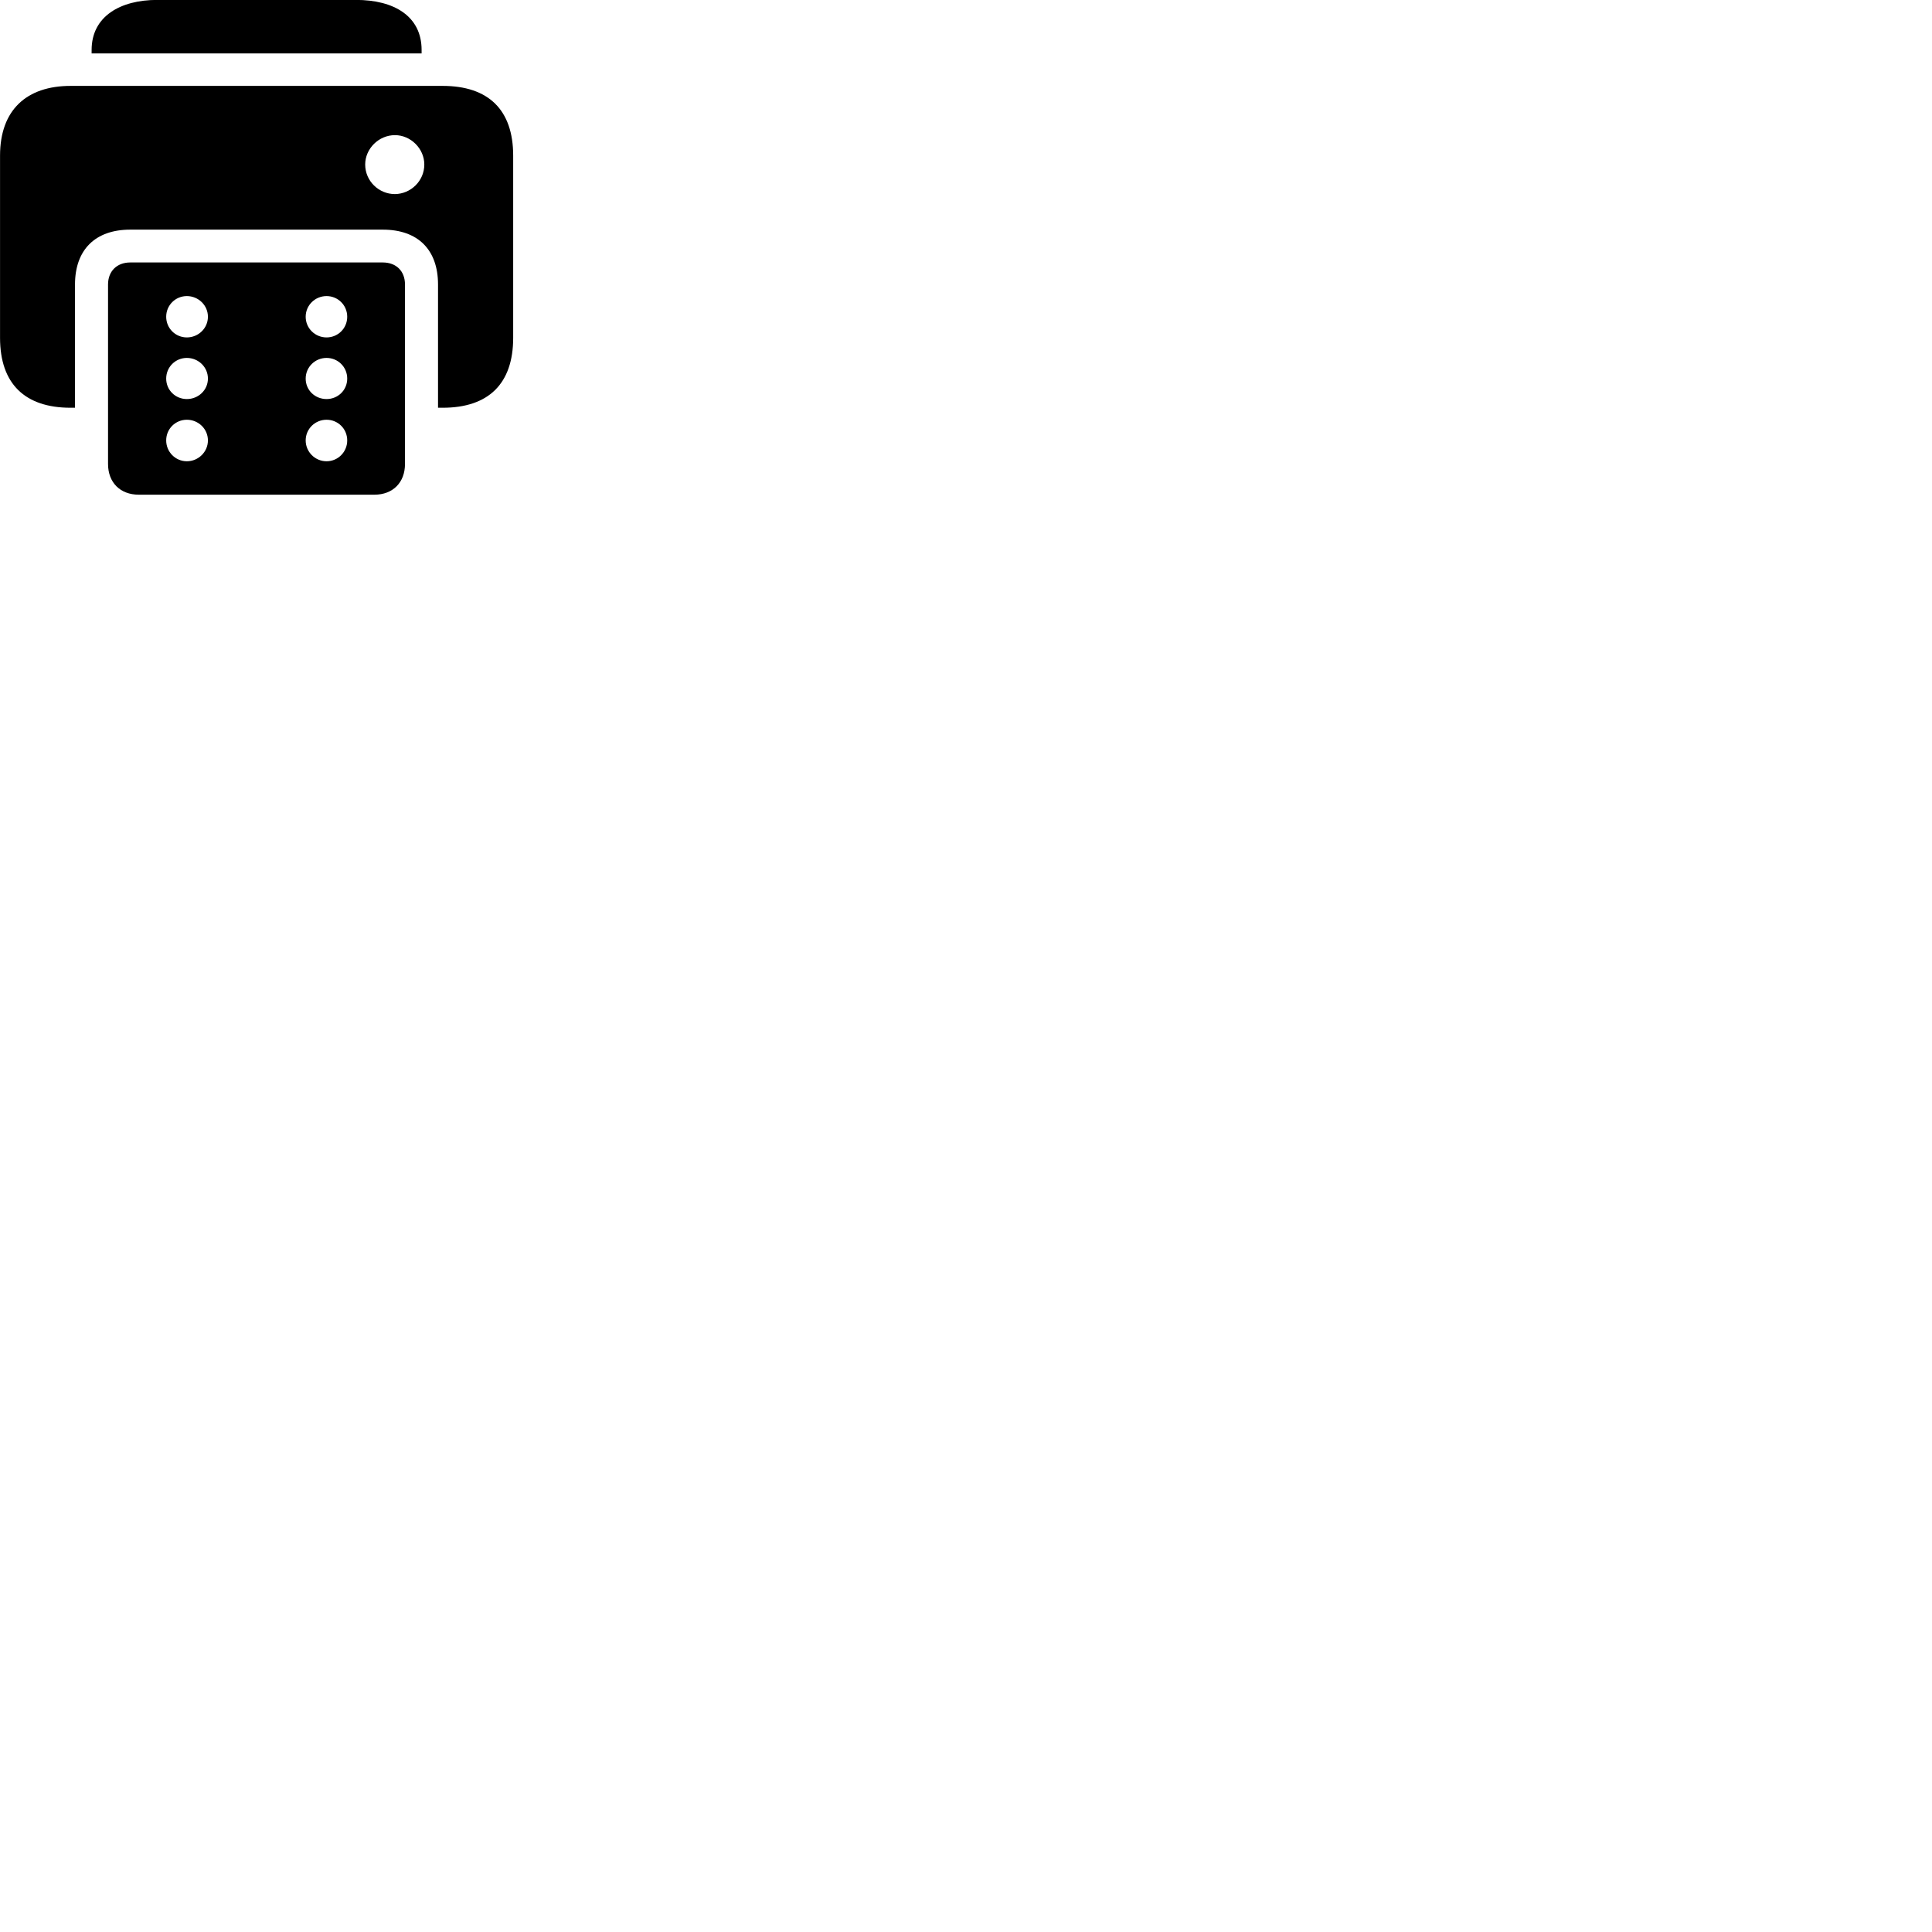 
        <svg xmlns="http://www.w3.org/2000/svg" viewBox="0 0 100 100">
            <path d="M4.742 2.765H21.822V2.586C21.822 0.836 20.392 -0.004 18.432 -0.004H8.132C6.242 -0.004 4.742 0.836 4.742 2.586ZM3.652 21.105H3.882V14.726C3.882 12.925 4.932 11.886 6.742 11.886H19.812C21.632 11.886 22.672 12.925 22.672 14.726V21.105H22.912C25.282 21.105 26.562 19.866 26.562 17.485V8.056C26.562 5.686 25.282 4.446 22.912 4.446H3.652C1.382 4.446 0.002 5.686 0.002 8.056V17.485C0.002 19.866 1.292 21.105 3.652 21.105ZM18.902 8.515C18.902 7.696 19.602 6.995 20.442 6.995C21.262 6.995 21.962 7.696 21.962 8.515C21.962 9.366 21.262 10.036 20.442 10.046C19.602 10.046 18.902 9.366 18.902 8.515ZM5.592 24.015C5.592 24.976 6.222 25.605 7.182 25.605H19.382C20.332 25.605 20.962 24.976 20.962 24.015V14.726C20.962 14.036 20.512 13.585 19.812 13.585H6.742C6.052 13.585 5.592 14.036 5.592 14.726ZM9.672 17.465C9.082 17.465 8.602 16.995 8.602 16.395C8.602 15.796 9.082 15.325 9.672 15.325C10.262 15.325 10.762 15.796 10.762 16.395C10.762 16.995 10.262 17.465 9.672 17.465ZM16.902 17.465C16.312 17.465 15.822 16.995 15.822 16.395C15.822 15.796 16.312 15.325 16.902 15.325C17.492 15.325 17.972 15.796 17.972 16.395C17.972 16.995 17.492 17.465 16.902 17.465ZM9.672 20.655C9.082 20.655 8.602 20.195 8.602 19.596C8.602 18.995 9.082 18.526 9.672 18.526C10.262 18.526 10.762 18.995 10.762 19.596C10.762 20.195 10.262 20.655 9.672 20.655ZM16.902 20.655C16.312 20.655 15.822 20.206 15.822 19.596C15.822 18.995 16.312 18.526 16.902 18.526C17.492 18.526 17.972 18.995 17.972 19.596C17.972 20.195 17.492 20.655 16.902 20.655ZM9.672 23.875C9.082 23.875 8.602 23.395 8.602 22.796C8.602 22.195 9.082 21.726 9.672 21.726C10.262 21.726 10.762 22.195 10.762 22.796C10.762 23.395 10.262 23.875 9.672 23.875ZM16.902 23.875C16.312 23.875 15.822 23.395 15.822 22.796C15.822 22.195 16.312 21.726 16.902 21.726C17.492 21.726 17.972 22.195 17.972 22.796C17.972 23.395 17.492 23.875 16.902 23.875Z" />
        </svg>
    